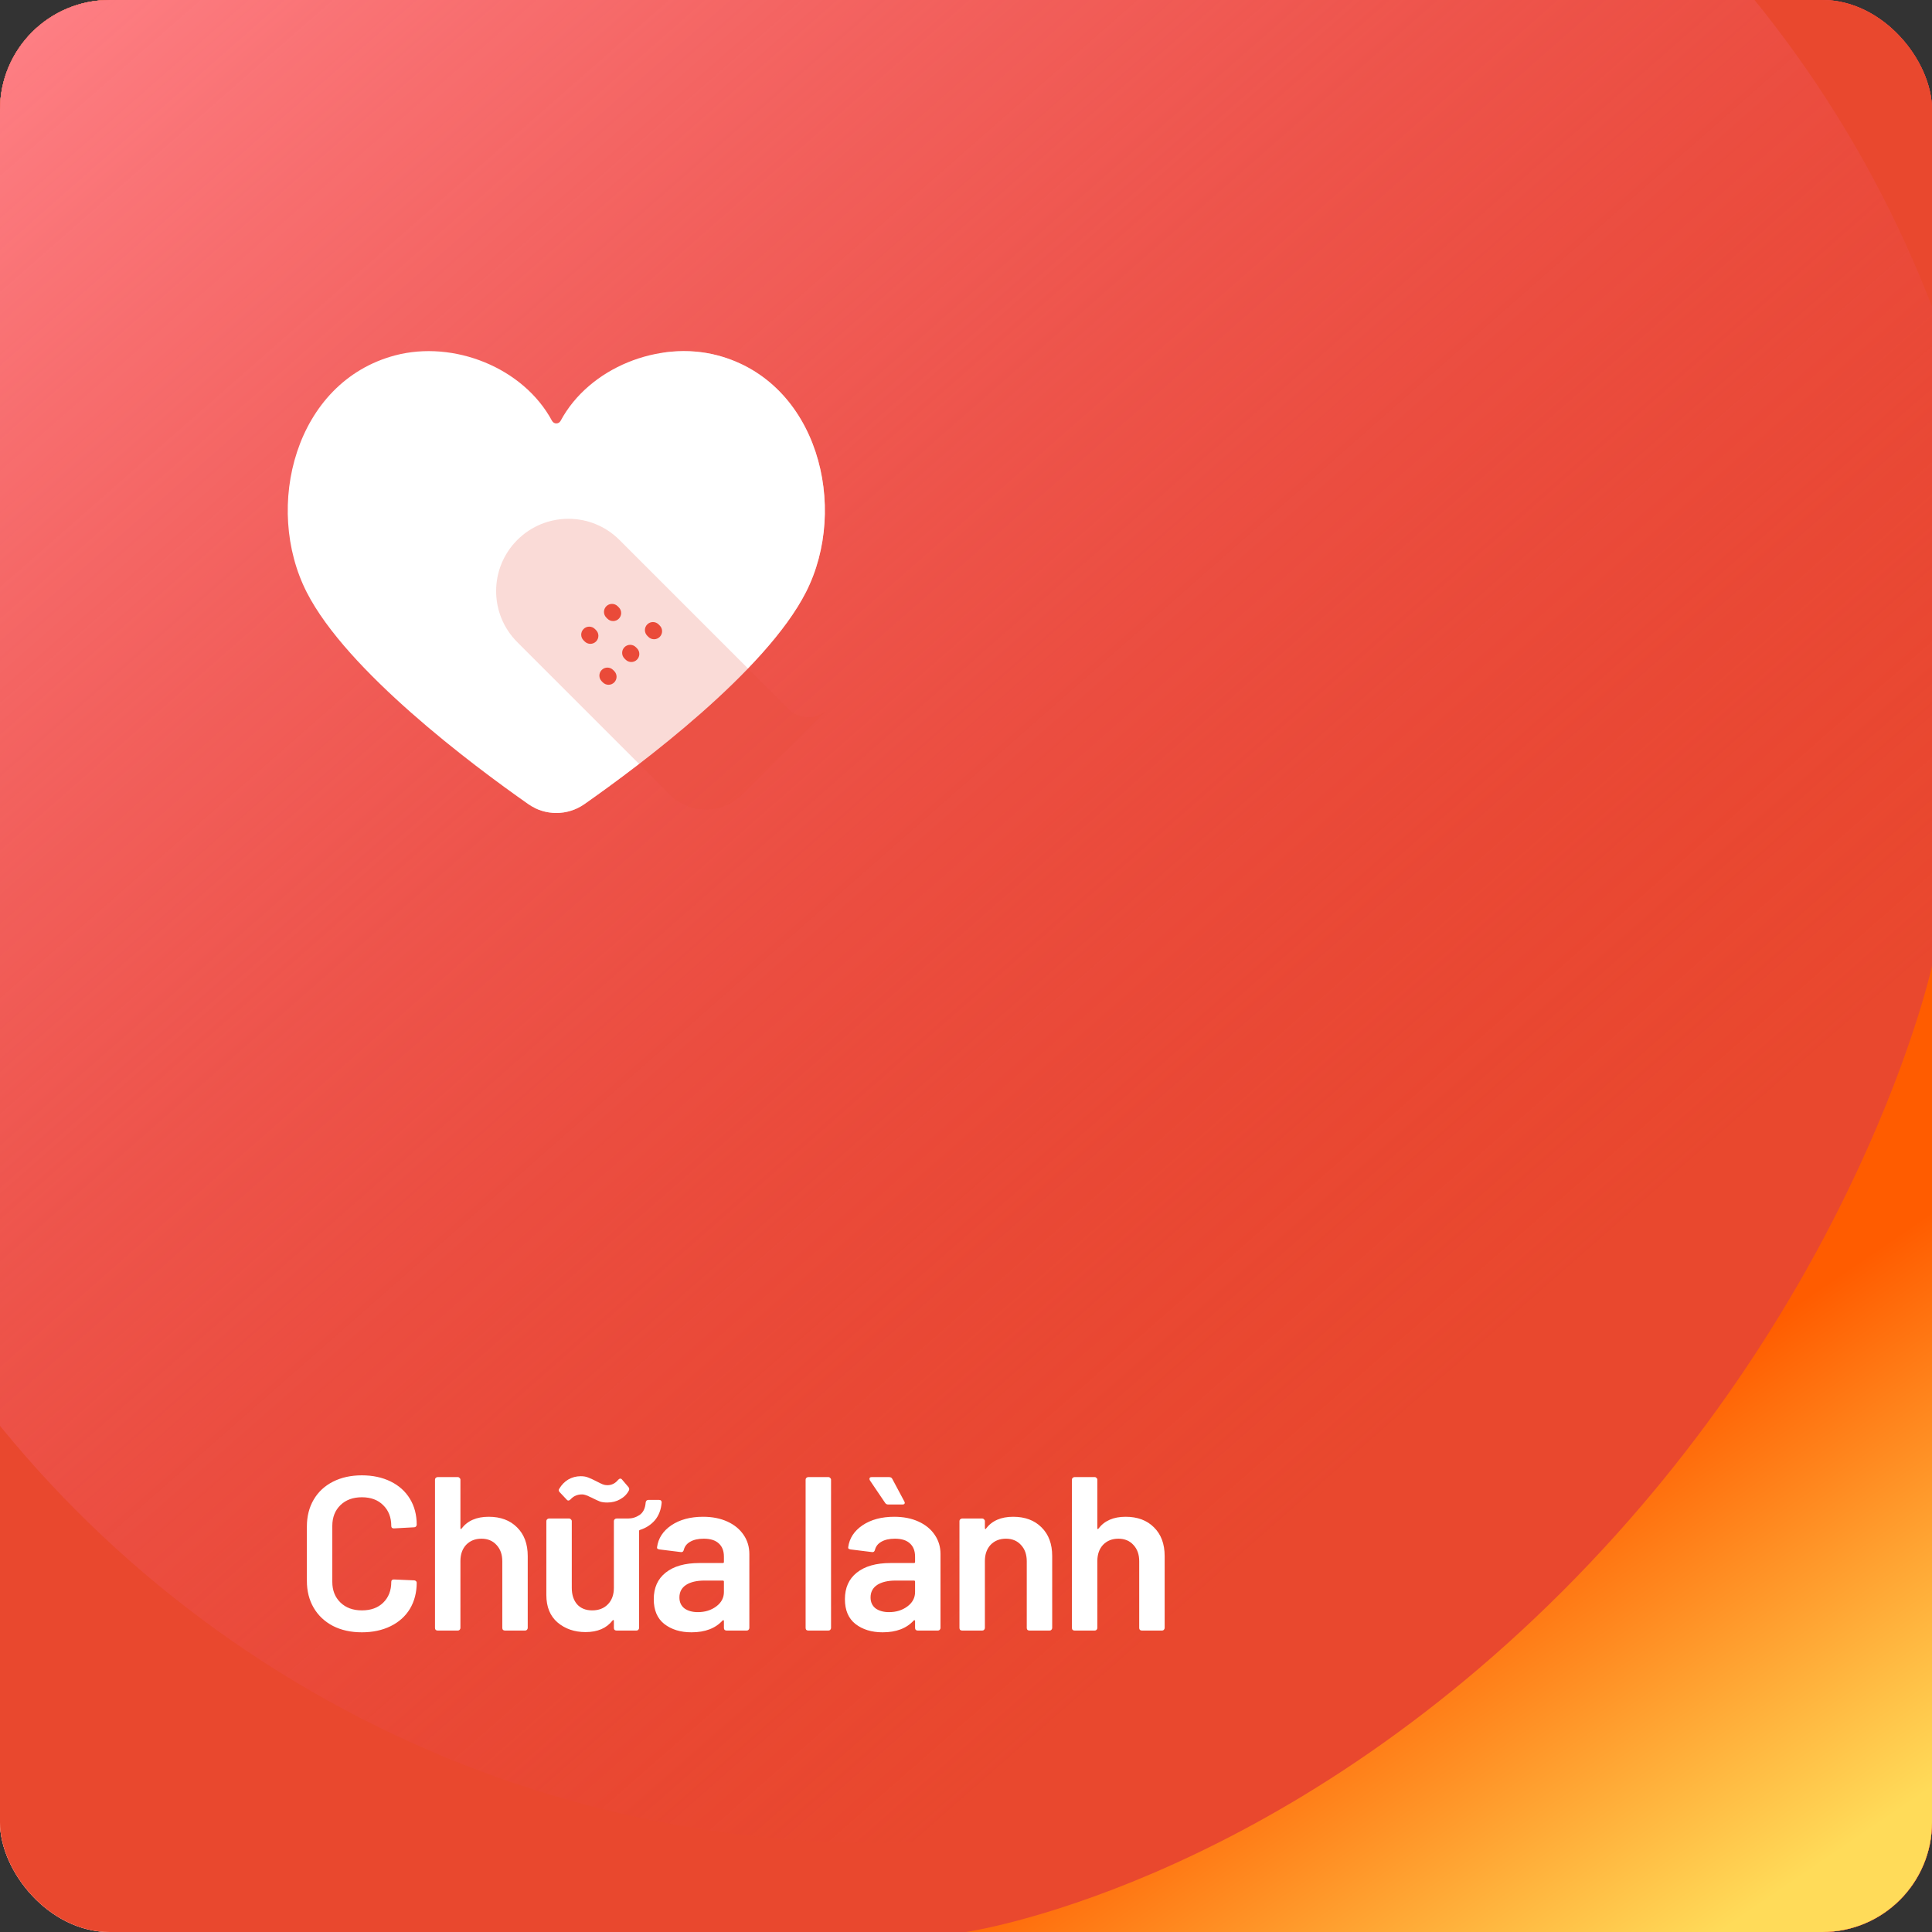 <svg width="282" height="282" viewBox="0 0 282 282" fill="none" xmlns="http://www.w3.org/2000/svg">
<rect x="0" y="0" width="282" height="282" fill="#333333" stroke="none"/>
<g clip-path="url(#clip0_38_556)">
<rect width="282" height="282" rx="16" fill="url(#paint0_linear_38_556)"/>
<rect width="282" height="282" rx="16" fill="#E9482E"/>
<path d="M0 16C0 7.163 7.163 0 16 0H267C275.837 0 283 7.163 283 16V267C283 275.837 275.837 283 267 283H16C7.163 283 0 275.837 0 267V16Z" fill="url(#paint1_linear_38_556)"/>
<path d="M0 16C0 7.163 7.163 0 16 0H267C275.837 0 283 7.163 283 16V267C283 275.837 275.837 283 267 283H16C7.163 283 0 275.837 0 267V16Z" fill="#E9482E"/>
<circle cx="128" cy="104" r="165" fill="url(#paint2_linear_38_556)"/>
<path d="M282 282V141C282 141 271.632 188.691 228.088 232.235C184.544 275.779 141 282 141 282H282Z" fill="url(#paint3_linear_38_556)"/>
<g clip-path="url(#clip1_38_556)">
<path opacity="0.5" d="M104.712 51.868C102.103 51.181 99.338 51.082 96.637 51.498C97.227 51.594 97.812 51.716 98.39 51.868C113.049 55.727 117.632 74.045 111.31 86.445C105.445 97.949 87.206 111.603 78.978 117.372C78.676 117.584 78.362 117.769 78.039 117.928C80.353 119.072 83.14 118.887 85.3 117.372C93.528 111.603 111.768 97.949 117.632 86.445C123.954 74.045 119.371 55.727 104.712 51.868Z" fill="white"/>
<path d="M77.102 117.372C79.563 119.098 82.839 119.098 85.3 117.372C93.528 111.603 111.768 97.949 117.633 86.445C123.954 74.045 119.371 55.727 104.712 51.868C96.195 49.625 86.01 53.642 81.827 61.426C81.556 61.929 80.845 61.929 80.575 61.426C76.392 53.642 66.207 49.625 57.69 51.868C43.03 55.727 38.447 74.045 44.769 86.445C50.634 97.949 68.874 111.603 77.102 117.372Z" fill="white"/>
<path opacity="0.2" d="M120.82 103.511L108.373 115.958C105.434 118.896 100.67 118.896 97.732 115.958L75.505 93.73C73.445 91.671 72.415 88.971 72.415 86.272C72.417 83.573 73.445 80.875 75.505 78.815C79.624 74.695 86.302 74.695 90.42 78.813L115.117 103.511C116.691 105.085 119.245 105.085 120.82 103.511Z" fill="#EA4B3B"/>
<path d="M88.824 99.951C88.524 99.951 88.224 99.837 87.996 99.608L87.831 99.443C87.374 98.986 87.374 98.243 87.831 97.786C88.288 97.329 89.031 97.329 89.488 97.786L89.653 97.951C90.11 98.408 90.11 99.15 89.653 99.608C89.424 99.837 89.124 99.951 88.824 99.951Z" fill="#EA4A39"/>
<path d="M92.147 96.629C91.847 96.629 91.546 96.514 91.318 96.285L91.153 96.121C90.696 95.663 90.696 94.921 91.153 94.464C91.611 94.006 92.353 94.006 92.811 94.464L92.975 94.628C93.433 95.086 93.433 95.828 92.975 96.285C92.746 96.514 92.446 96.629 92.147 96.629Z" fill="#EA4A39"/>
<path d="M95.469 93.306C95.169 93.306 94.869 93.192 94.64 92.963L94.476 92.798C94.018 92.34 94.018 91.599 94.476 91.141C94.933 90.683 95.675 90.683 96.133 91.141L96.297 91.305C96.755 91.763 96.755 92.505 96.297 92.963C96.069 93.191 95.769 93.306 95.469 93.306Z" fill="#EA4A39"/>
<path d="M86.172 93.976C85.871 93.976 85.572 93.862 85.343 93.633L85.179 93.468C84.721 93.01 84.721 92.269 85.179 91.811C85.636 91.353 86.378 91.353 86.836 91.811L87 91.975C87.458 92.433 87.458 93.175 87 93.633C86.771 93.862 86.471 93.976 86.172 93.976Z" fill="#EA4A39"/>
<path d="M89.494 90.653C89.194 90.653 88.894 90.539 88.666 90.311L88.501 90.146C88.044 89.689 88.043 88.947 88.501 88.489C88.959 88.031 89.7 88.031 90.158 88.489L90.323 88.653C90.78 89.11 90.781 89.852 90.323 90.31C90.094 90.539 89.794 90.653 89.494 90.653Z" fill="#EA4A39"/>
</g>
<path d="M52.824 238.256C51.224 238.256 49.816 237.947 48.6 237.328C47.384 236.688 46.445 235.803 45.784 234.672C45.123 233.541 44.792 232.229 44.792 230.736V222.832C44.792 221.339 45.123 220.027 45.784 218.896C46.445 217.765 47.384 216.891 48.6 216.272C49.816 215.653 51.224 215.344 52.824 215.344C54.403 215.344 55.8 215.643 57.016 216.24C58.232 216.837 59.171 217.68 59.832 218.768C60.493 219.856 60.824 221.115 60.824 222.544C60.824 222.651 60.781 222.747 60.696 222.832C60.632 222.896 60.547 222.928 60.44 222.928L57.496 223.088C57.24 223.088 57.112 222.971 57.112 222.736C57.112 221.477 56.717 220.464 55.928 219.696C55.16 218.928 54.125 218.544 52.824 218.544C51.523 218.544 50.477 218.928 49.688 219.696C48.899 220.464 48.504 221.477 48.504 222.736V230.896C48.504 232.133 48.899 233.136 49.688 233.904C50.477 234.672 51.523 235.056 52.824 235.056C54.125 235.056 55.16 234.683 55.928 233.936C56.717 233.168 57.112 232.155 57.112 230.896C57.112 230.661 57.24 230.544 57.496 230.544L60.44 230.672C60.547 230.672 60.632 230.704 60.696 230.768C60.781 230.832 60.824 230.907 60.824 230.992C60.824 232.443 60.493 233.723 59.832 234.832C59.171 235.92 58.232 236.763 57.016 237.36C55.8 237.957 54.403 238.256 52.824 238.256ZM71.333 221.392C73.061 221.392 74.437 221.904 75.461 222.928C76.506 223.952 77.029 225.349 77.029 227.12V237.616C77.029 237.723 76.986 237.819 76.901 237.904C76.837 237.968 76.751 238 76.645 238H73.701C73.594 238 73.498 237.968 73.413 237.904C73.349 237.819 73.317 237.723 73.317 237.616V227.888C73.317 226.907 73.039 226.117 72.485 225.52C71.93 224.901 71.194 224.592 70.277 224.592C69.359 224.592 68.613 224.891 68.037 225.488C67.482 226.085 67.205 226.875 67.205 227.856V237.616C67.205 237.723 67.162 237.819 67.077 237.904C67.013 237.968 66.927 238 66.821 238H63.877C63.77 238 63.674 237.968 63.589 237.904C63.525 237.819 63.493 237.723 63.493 237.616V215.984C63.493 215.877 63.525 215.792 63.589 215.728C63.674 215.643 63.77 215.6 63.877 215.6H66.821C66.927 215.6 67.013 215.643 67.077 215.728C67.162 215.792 67.205 215.877 67.205 215.984V223.056C67.205 223.12 67.226 223.163 67.269 223.184C67.311 223.205 67.343 223.184 67.365 223.12C68.239 221.968 69.562 221.392 71.333 221.392ZM96.195 218.928C96.451 218.928 96.579 219.056 96.579 219.312C96.494 220.357 96.163 221.221 95.587 221.904C95.011 222.565 94.286 223.035 93.411 223.312C93.326 223.333 93.283 223.387 93.283 223.472V237.616C93.283 237.723 93.24 237.819 93.155 237.904C93.091 237.968 93.006 238 92.899 238H89.987C89.88 238 89.784 237.968 89.699 237.904C89.635 237.819 89.603 237.723 89.603 237.616V236.592C89.603 236.528 89.582 236.485 89.539 236.464C89.496 236.443 89.454 236.464 89.411 236.528C88.536 237.659 87.224 238.224 85.475 238.224C83.854 238.224 82.488 237.755 81.379 236.816C80.291 235.877 79.747 234.544 79.747 232.816V222.032C79.747 221.925 79.779 221.84 79.843 221.776C79.928 221.691 80.024 221.648 80.131 221.648H83.075C83.182 221.648 83.267 221.691 83.331 221.776C83.416 221.84 83.459 221.925 83.459 222.032V231.76C83.459 232.763 83.715 233.563 84.227 234.16C84.76 234.757 85.496 235.056 86.435 235.056C87.395 235.056 88.163 234.757 88.739 234.16C89.315 233.563 89.603 232.763 89.603 231.76V222.032C89.603 221.925 89.635 221.84 89.699 221.776C89.784 221.691 89.88 221.648 89.987 221.648H91.651C92.27 221.648 92.835 221.477 93.347 221.136C93.88 220.773 94.179 220.165 94.243 219.312C94.286 219.056 94.424 218.928 94.659 218.928H96.195ZM88.643 219.312C88.238 219.312 87.896 219.269 87.619 219.184C87.342 219.077 86.99 218.917 86.563 218.704C86.499 218.661 86.339 218.587 86.083 218.48C85.848 218.352 85.646 218.267 85.475 218.224C85.304 218.16 85.134 218.128 84.963 218.128C84.6 218.128 84.28 218.192 84.003 218.32C83.747 218.427 83.502 218.608 83.267 218.864C83.16 218.971 83.054 219.024 82.947 219.024C82.862 219.024 82.787 218.981 82.723 218.896L81.699 217.808C81.528 217.637 81.507 217.467 81.635 217.296C81.976 216.72 82.414 216.272 82.947 215.952C83.502 215.632 84.11 215.472 84.771 215.472C85.198 215.472 85.56 215.536 85.859 215.664C86.158 215.771 86.552 215.952 87.043 216.208C87.448 216.421 87.758 216.571 87.971 216.656C88.184 216.741 88.408 216.784 88.643 216.784C89.283 216.784 89.816 216.517 90.243 215.984C90.35 215.877 90.446 215.824 90.531 215.824C90.638 215.824 90.723 215.867 90.787 215.952L91.715 217.04C91.843 217.189 91.875 217.349 91.811 217.52C91.534 218.075 91.107 218.512 90.531 218.832C89.976 219.152 89.347 219.312 88.643 219.312ZM102.625 221.392C103.969 221.392 105.153 221.627 106.177 222.096C107.201 222.565 107.991 223.216 108.545 224.048C109.1 224.859 109.377 225.787 109.377 226.832V237.616C109.377 237.723 109.335 237.819 109.249 237.904C109.185 237.968 109.1 238 108.993 238H106.049C105.943 238 105.847 237.968 105.761 237.904C105.697 237.819 105.665 237.723 105.665 237.616V236.592C105.665 236.528 105.644 236.496 105.601 236.496C105.559 236.475 105.516 236.485 105.473 236.528C104.428 237.68 102.913 238.256 100.929 238.256C99.329 238.256 98.007 237.851 96.961 237.04C95.937 236.229 95.425 235.024 95.425 233.424C95.425 231.76 96.001 230.469 97.153 229.552C98.327 228.613 99.969 228.144 102.081 228.144H105.505C105.612 228.144 105.665 228.091 105.665 227.984V227.216C105.665 226.384 105.42 225.744 104.929 225.296C104.439 224.827 103.703 224.592 102.721 224.592C101.911 224.592 101.249 224.741 100.737 225.04C100.247 225.317 99.937 225.712 99.809 226.224C99.745 226.48 99.596 226.587 99.361 226.544L96.257 226.16C96.151 226.139 96.055 226.107 95.969 226.064C95.905 226 95.884 225.925 95.905 225.84C96.076 224.539 96.769 223.472 97.985 222.64C99.223 221.808 100.769 221.392 102.625 221.392ZM101.857 235.312C102.903 235.312 103.799 235.035 104.545 234.48C105.292 233.925 105.665 233.221 105.665 232.368V230.864C105.665 230.757 105.612 230.704 105.505 230.704H102.817C101.687 230.704 100.791 230.917 100.129 231.344C99.489 231.771 99.169 232.379 99.169 233.168C99.169 233.851 99.415 234.384 99.905 234.768C100.417 235.131 101.068 235.312 101.857 235.312ZM117.974 238C117.868 238 117.772 237.968 117.686 237.904C117.622 237.819 117.59 237.723 117.59 237.616V215.984C117.59 215.877 117.622 215.792 117.686 215.728C117.772 215.643 117.868 215.6 117.974 215.6H120.918C121.025 215.6 121.11 215.643 121.174 215.728C121.26 215.792 121.302 215.877 121.302 215.984V237.616C121.302 237.723 121.26 237.819 121.174 237.904C121.11 237.968 121.025 238 120.918 238H117.974ZM130.526 221.392C131.87 221.392 133.054 221.627 134.078 222.096C135.102 222.565 135.892 223.216 136.446 224.048C137.001 224.859 137.278 225.787 137.278 226.832V237.616C137.278 237.723 137.236 237.819 137.15 237.904C137.086 237.968 137.001 238 136.894 238H133.95C133.844 238 133.748 237.968 133.662 237.904C133.598 237.819 133.566 237.723 133.566 237.616V236.592C133.566 236.528 133.545 236.496 133.502 236.496C133.46 236.475 133.417 236.485 133.374 236.528C132.329 237.68 130.814 238.256 128.83 238.256C127.23 238.256 125.908 237.851 124.862 237.04C123.838 236.229 123.326 235.024 123.326 233.424C123.326 231.76 123.902 230.469 125.054 229.552C126.228 228.613 127.87 228.144 129.982 228.144H133.406C133.513 228.144 133.566 228.091 133.566 227.984V227.216C133.566 226.384 133.321 225.744 132.83 225.296C132.34 224.827 131.604 224.592 130.622 224.592C129.812 224.592 129.15 224.741 128.638 225.04C128.148 225.317 127.838 225.712 127.71 226.224C127.646 226.48 127.497 226.587 127.262 226.544L124.158 226.16C124.052 226.139 123.956 226.107 123.87 226.064C123.806 226 123.785 225.925 123.806 225.84C123.977 224.539 124.67 223.472 125.886 222.64C127.124 221.808 128.67 221.392 130.526 221.392ZM129.758 235.312C130.804 235.312 131.7 235.035 132.446 234.48C133.193 233.925 133.566 233.221 133.566 232.368V230.864C133.566 230.757 133.513 230.704 133.406 230.704H130.718C129.588 230.704 128.692 230.917 128.03 231.344C127.39 231.771 127.07 232.379 127.07 233.168C127.07 233.851 127.316 234.384 127.806 234.768C128.318 235.131 128.969 235.312 129.758 235.312ZM131.998 219.152C132.041 219.237 132.062 219.301 132.062 219.344C132.062 219.515 131.956 219.6 131.742 219.6H129.63C129.438 219.6 129.289 219.515 129.182 219.344L126.974 216.08C126.932 215.995 126.91 215.92 126.91 215.856C126.91 215.685 127.017 215.6 127.23 215.6H129.758C129.993 215.6 130.153 215.685 130.238 215.856L131.998 219.152ZM147.885 221.392C149.613 221.392 150.989 221.904 152.013 222.928C153.059 223.952 153.581 225.349 153.581 227.12V237.616C153.581 237.723 153.539 237.819 153.453 237.904C153.389 237.968 153.304 238 153.197 238H150.253C150.147 238 150.051 237.968 149.965 237.904C149.901 237.819 149.869 237.723 149.869 237.616V227.888C149.869 226.907 149.592 226.117 149.037 225.52C148.483 224.901 147.747 224.592 146.829 224.592C145.912 224.592 145.165 224.891 144.589 225.488C144.035 226.085 143.757 226.875 143.757 227.856V237.616C143.757 237.723 143.715 237.819 143.629 237.904C143.565 237.968 143.48 238 143.373 238H140.429C140.323 238 140.227 237.968 140.141 237.904C140.077 237.819 140.045 237.723 140.045 237.616V222.032C140.045 221.925 140.077 221.84 140.141 221.776C140.227 221.691 140.323 221.648 140.429 221.648H143.373C143.48 221.648 143.565 221.691 143.629 221.776C143.715 221.84 143.757 221.925 143.757 222.032V223.056C143.757 223.12 143.779 223.163 143.821 223.184C143.864 223.205 143.896 223.184 143.917 223.12C144.792 221.968 146.115 221.392 147.885 221.392ZM164.3 221.392C166.028 221.392 167.404 221.904 168.428 222.928C169.474 223.952 169.996 225.349 169.996 227.12V237.616C169.996 237.723 169.954 237.819 169.868 237.904C169.804 237.968 169.719 238 169.612 238H166.668C166.562 238 166.466 237.968 166.38 237.904C166.316 237.819 166.284 237.723 166.284 237.616V227.888C166.284 226.907 166.007 226.117 165.452 225.52C164.898 224.901 164.162 224.592 163.244 224.592C162.327 224.592 161.58 224.891 161.004 225.488C160.45 226.085 160.172 226.875 160.172 227.856V237.616C160.172 237.723 160.13 237.819 160.044 237.904C159.98 237.968 159.895 238 159.788 238H156.844C156.738 238 156.642 237.968 156.556 237.904C156.492 237.819 156.46 237.723 156.46 237.616V215.984C156.46 215.877 156.492 215.792 156.556 215.728C156.642 215.643 156.738 215.6 156.844 215.6H159.788C159.895 215.6 159.98 215.643 160.044 215.728C160.13 215.792 160.172 215.877 160.172 215.984V223.056C160.172 223.12 160.194 223.163 160.236 223.184C160.279 223.205 160.311 223.184 160.332 223.12C161.207 221.968 162.53 221.392 164.3 221.392Z" fill="white"/>
</g>
<defs>
<linearGradient id="paint0_linear_38_556" x1="1.43094e-07" y1="-74.906" x2="285.635" y2="-69.986" gradientUnits="userSpaceOnUse">
<stop stop-color="#FFD4CA"/>
<stop offset="1" stop-color="#EB4747"/>
</linearGradient>
<linearGradient id="paint1_linear_38_556" x1="1.43601e-07" y1="-75.172" x2="286.647" y2="-70.234" gradientUnits="userSpaceOnUse">
<stop stop-color="#FFD4CA"/>
<stop offset="1" stop-color="#EB4747"/>
</linearGradient>
<linearGradient id="paint2_linear_38_556" x1="200" y1="212.5" x2="5.518" y2="-9.121" gradientUnits="userSpaceOnUse">
<stop stop-color="#E53C45" stop-opacity="0"/>
<stop offset="1" stop-color="#FF8288"/>
</linearGradient>
<linearGradient id="paint3_linear_38_556" x1="212" y1="224.5" x2="251.156" y2="282" gradientUnits="userSpaceOnUse">
<stop stop-color="#FF5C00"/>
<stop offset="1" stop-color="#FFDB59"/>
</linearGradient>
<clipPath id="clip0_38_556">
<rect width="282" height="282" rx="16" fill="white"/>
</clipPath>
<clipPath id="clip1_38_556">
<rect width="80" height="80" fill="white" transform="translate(42 45)"/>
</clipPath>
</defs>
</svg>
